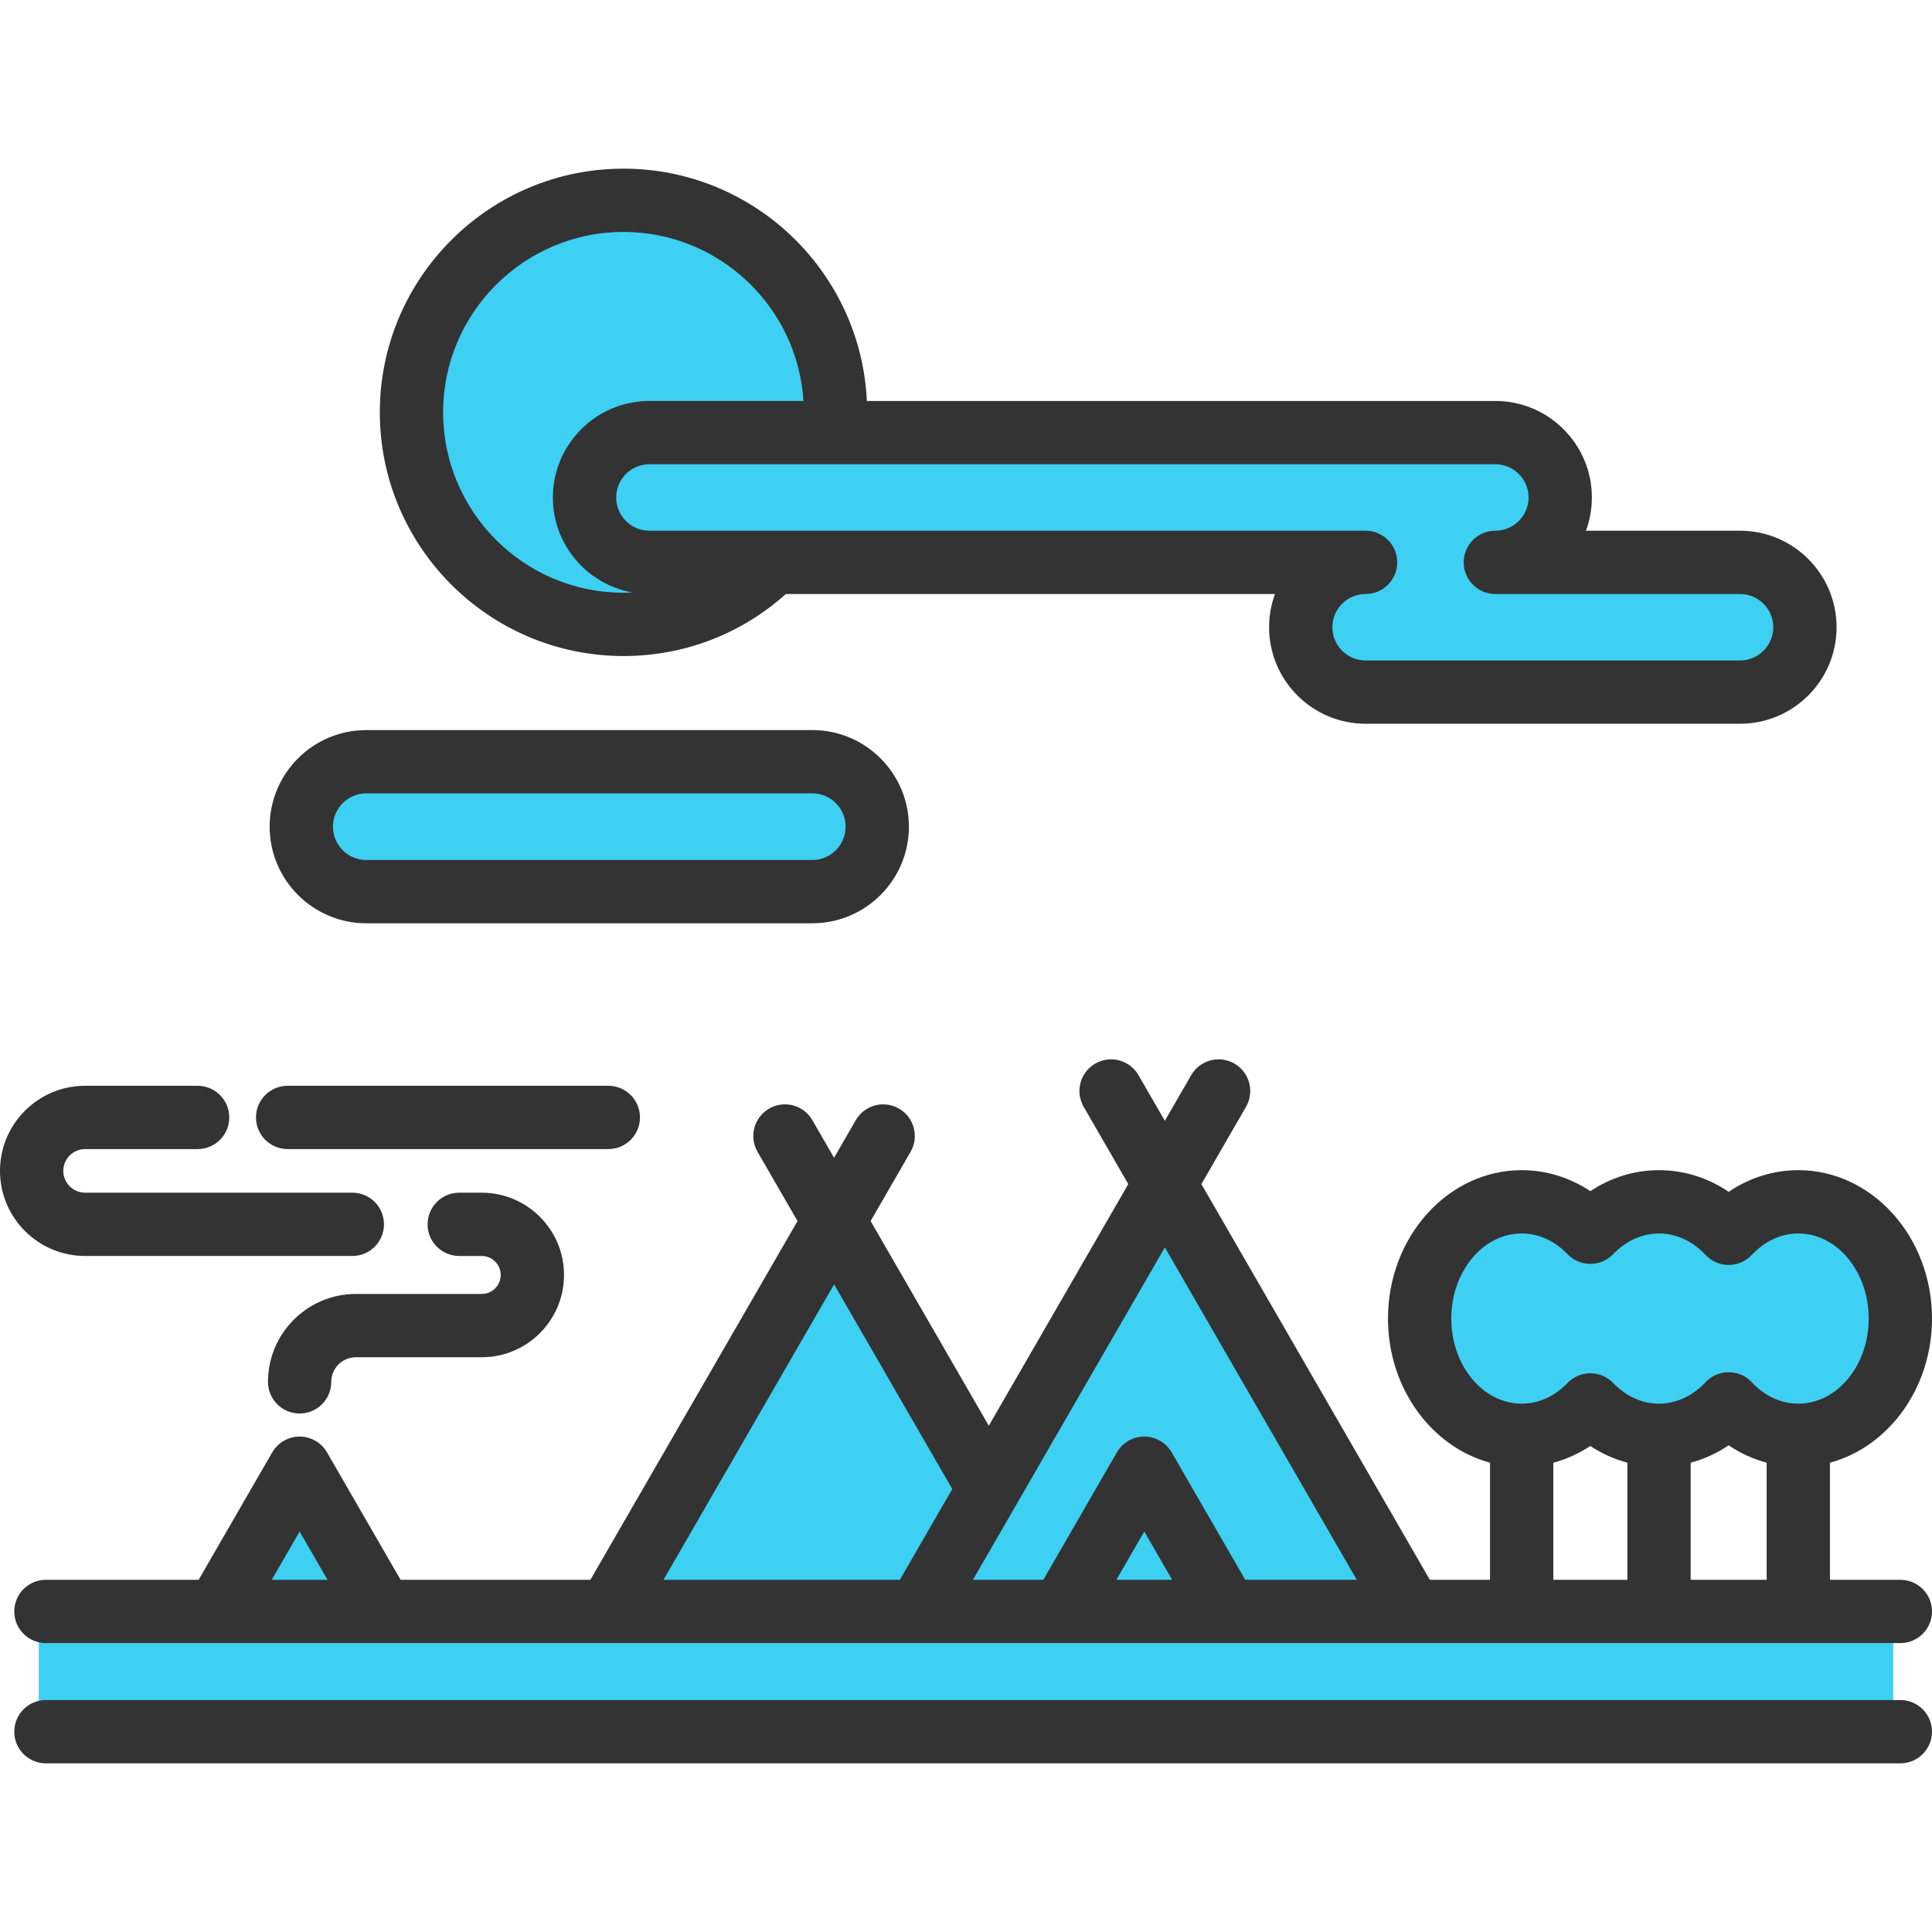 <?xml version="1.0"?>
<svg xmlns="http://www.w3.org/2000/svg" xmlns:xlink="http://www.w3.org/1999/xlink" version="1.1" id="Layer_1" x="0px" y="0px" viewBox="0 0 457.859 457.859" style="enable-background:new 0 0 457.859 457.859;" xml:space="preserve" width="512px" height="512px" class=""><g><g>
	<rect x="9.19" y="384.89" style="fill:#3DD0F2" width="439.478" height="25.499" data-original="#0FBC30" class="active-path" data-old_color="#3dd0f2"/>
	<g>
		<path style="fill:#3DD0F2" d="M426.183,284.818c13.35,0,24.18,12.39,24.18,27.67c0,15.27-10.83,27.66-24.18,27.66    c-6.39,0-12.19-2.83-16.51-7.46c-4.32,4.63-10.12,7.46-16.51,7.46c-6.26,0-11.98-2.73-16.27-7.2c-4.3,4.47-10.01,7.2-16.28,7.2    c-13.35,0-24.17-12.39-24.17-27.66c0-15.28,10.82-27.67,24.17-27.67c6.27,0,11.98,2.73,16.28,7.2c4.29-4.47,10.01-7.2,16.27-7.2    c6.39,0,12.19,2.83,16.51,7.46C413.993,287.648,419.793,284.818,426.183,284.818z" data-original="#0FBC30" class="active-path" data-old_color="#3dd0f2"/>
		<path style="fill:#3DD0F2" d="M423.243,137.778c2.78,2.78,4.5,6.62,4.5,10.87c0,8.49-6.88,15.37-15.37,15.37h-88.74    c-4.24,0-8.09-1.72-10.87-4.5c-2.79-2.78-4.51-6.62-4.51-10.87c0-8.49,6.89-15.38,15.38-15.38h-140.37h-29.36    c-4.25,0-8.09-1.72-10.87-4.5c-2.79-2.78-4.51-6.63-4.51-10.87c0-8.49,6.89-15.38,15.38-15.38h43.87h156.6    c4.25,0,8.1,1.72,10.88,4.51c2.78,2.78,4.5,6.63,4.5,10.87c0,8.49-6.88,15.37-15.38,15.37h58    C416.613,133.268,420.463,134.988,423.243,137.778z" data-original="#3B9DFF" class="" data-old_color="#3dd0f2"/>
		<polygon style="fill:#3DD0F2" points="234.333,352.878 276.053,280.618 334.523,381.888 290.773,381.888 271.183,347.948     251.583,381.888 251.083,381.888 217.583,381.888   " data-original="#FFD039" class="" data-old_color="#3dd0f2"/>
		<polygon style="fill:#3DD0F2" points="271.183,347.948 290.773,381.888 251.583,381.888   " data-original="#EAB932" class="" data-old_color="#3dd0f2"/>
		<polygon style="fill:#3DD0F2" points="197.673,289.368 234.333,352.878 217.583,381.888 144.253,381.888 197.663,289.378   " data-original="#EAB932" class="" data-old_color="#3dd0f2"/>
		<path style="fill:#3DD0F2" d="M192.503,180.518c8.5,0,15.4,6.89,15.4,15.39c0,4.25-1.73,8.11-4.51,10.89    c-2.79,2.79-6.64,4.51-10.89,4.51h-105.7c-8.51,0-15.4-6.89-15.4-15.4c0-4.25,1.72-8.1,4.51-10.88c2.78-2.79,6.64-4.51,10.89-4.51    H192.503z" data-original="#3B9DFF" class="" data-old_color="#3dd0f2"/>
		<path style="fill:#3DD0F2" d="M198.003,97.718c0,1.62-0.08,3.22-0.23,4.8h-43.87c-8.49,0-15.38,6.89-15.38,15.38    c0,4.24,1.72,8.09,4.51,10.87c2.78,2.78,6.62,4.5,10.87,4.5h29.36c-9.09,9.09-21.64,14.7-35.51,14.7    c-27.75,0-50.24-22.5-50.24-50.25s22.49-50.25,50.24-50.25S198.003,69.968,198.003,97.718z" data-original="#FFD039" class="" data-old_color="#3dd0f2"/>
		<polygon style="fill:#3DD0F2" points="71.003,347.948 90.603,381.888 51.413,381.888   " data-original="#ED2E2E" class="" data-old_color="#3dd0f2"/>
	</g>
	<g>
		<path style="fill:#333333" d="M68.166,272.317h76c4.143,0,7.5-3.358,7.5-7.5s-3.357-7.5-7.5-7.5h-76c-4.143,0-7.5,3.358-7.5,7.5    S64.023,272.317,68.166,272.317z" data-original="#333333" class=""/>
		<path style="fill:#333333" d="M20.166,297.65H83.5c4.143,0,7.5-3.358,7.5-7.5s-3.357-7.5-7.5-7.5H20.166    c-2.849,0-5.166-2.318-5.166-5.167s2.317-5.167,5.166-5.167h26.667c4.143,0,7.5-3.358,7.5-7.5s-3.357-7.5-7.5-7.5H20.166    C9.047,257.317,0,266.364,0,277.484S9.047,297.65,20.166,297.65z" data-original="#333333" class=""/>
		<path style="fill:#333333" d="M114.166,306.65H84.34c-11.487,0-20.833,9.346-20.833,20.833c0,4.142,3.357,7.5,7.5,7.5    s7.5-3.358,7.5-7.5c0-3.217,2.616-5.833,5.833-5.833h29.826c10.752,0,19.5-8.748,19.5-19.5s-8.748-19.5-19.5-19.5h-5.332    c-4.143,0-7.5,3.358-7.5,7.5s3.357,7.5,7.5,7.5h5.332c2.481,0,4.5,2.019,4.5,4.5S116.647,306.65,114.166,306.65z" data-original="#333333" class=""/>
		<path style="fill:#333333" d="M86.799,218.807h105.705c12.624,0,22.895-10.271,22.895-22.895s-10.271-22.894-22.895-22.894    H86.799c-12.623,0-22.894,10.271-22.894,22.895S74.176,218.807,86.799,218.807z M86.799,188.019h105.705    c4.354,0,7.895,3.542,7.895,7.895s-3.541,7.894-7.895,7.894H86.799c-4.353,0-7.894-3.542-7.894-7.895    S82.446,188.019,86.799,188.019z" data-original="#333333" class=""/>
		<path style="fill:#333333" d="M147.753,155.47c14.349,0,27.891-5.201,38.483-14.699h115.916    c-0.903,2.456-1.396,5.109-1.396,7.874c0,12.613,10.262,22.875,22.874,22.875h88.74c12.612,0,22.874-10.262,22.874-22.875    s-10.262-22.874-22.874-22.874h-36.514c0.903-2.457,1.396-5.108,1.396-7.875c0-12.613-10.262-22.874-22.874-22.874H205.434    c-1.415-30.595-26.743-55.052-57.682-55.052c-31.838,0-57.74,25.907-57.74,57.75S115.915,155.47,147.753,155.47z M362.252,117.897    c0,4.342-3.532,7.875-7.874,7.875c-4.143,0-7.5,3.358-7.5,7.5s3.357,7.5,7.5,7.5h57.991c4.342,0,7.874,3.532,7.874,7.874    s-3.532,7.875-7.874,7.875h-88.74c-4.342,0-7.874-3.533-7.874-7.875s3.532-7.874,7.874-7.874c4.143,0,7.5-3.358,7.5-7.5    s-3.357-7.5-7.5-7.5H153.9c-4.342,0-7.874-3.533-7.874-7.875s3.532-7.874,7.874-7.874h200.478    C358.72,110.023,362.252,113.555,362.252,117.897z M147.753,54.97c22.665,0,41.258,17.733,42.656,40.052H153.9    c-12.612,0-22.874,10.261-22.874,22.874c0,11.253,8.171,20.628,18.889,22.52c-0.718,0.035-1.438,0.054-2.162,0.054    c-23.567,0-42.74-19.178-42.74-42.75S124.186,54.97,147.753,54.97z" data-original="#333333" class=""/>
		<path style="fill:#333333" d="M450.359,374.39h-16.68v-27.745c13.859-3.75,24.18-17.64,24.18-34.162    c0-19.391-14.212-35.167-31.68-35.167c-5.904,0-11.582,1.79-16.507,5.133c-4.925-3.343-10.603-5.133-16.507-5.133    c-5.803,0-11.4,1.734-16.274,4.975c-4.874-3.24-10.472-4.975-16.274-4.975c-17.468,0-31.68,15.776-31.68,35.167    c0,16.522,10.321,30.412,24.18,34.162v27.745h-14.261l-54.141-93.774l10.573-18.314c2.071-3.587,0.842-8.174-2.745-10.245    c-3.589-2.072-8.175-0.841-10.245,2.745l-6.243,10.814l-6.244-10.814c-2.071-3.588-6.66-4.815-10.245-2.745    c-3.587,2.071-4.816,6.658-2.745,10.245l10.574,18.314l-33.062,57.265l-28.005-48.511l9.47-16.401    c2.071-3.587,0.842-8.174-2.745-10.245c-3.586-2.073-8.173-0.843-10.245,2.745l-5.143,8.906l-5.142-8.906    c-2.07-3.588-6.66-4.817-10.245-2.745c-3.587,2.071-4.816,6.658-2.745,10.245l9.472,16.407l-49.086,85.015H94.933L77.502,344.2    c-1.34-2.32-3.815-3.75-6.495-3.75s-5.155,1.43-6.495,3.75l-17.431,30.19h-36.2c-4.143,0-7.5,3.358-7.5,7.5s3.357,7.5,7.5,7.5    h439.479c4.143,0,7.5-3.358,7.5-7.5S454.502,374.39,450.359,374.39z M400.666,346.641c3.178-0.854,6.216-2.229,9.007-4.124    c2.791,1.895,5.828,3.271,9.007,4.124v27.749h-18.014V346.641z M343.938,312.484c0-11.12,7.482-20.167,16.68-20.167    c3.974,0,7.832,1.74,10.863,4.898c1.414,1.474,3.368,2.307,5.411,2.307s3.997-0.833,5.411-2.307    c3.031-3.159,6.89-4.898,10.863-4.898c4.05,0,7.966,1.804,11.027,5.08c1.418,1.518,3.402,2.379,5.479,2.379    s4.062-0.861,5.479-2.379c3.062-3.276,6.978-5.08,11.027-5.08c9.197,0,16.68,9.047,16.68,20.167s-7.482,20.167-16.68,20.167    c-4.05,0-7.966-1.804-11.027-5.08c-1.418-1.518-3.402-2.379-5.479-2.379s-4.062,0.861-5.479,2.379    c-3.062,3.276-6.978,5.08-11.027,5.08c-3.974,0-7.831-1.74-10.863-4.899c-1.414-1.474-3.368-2.307-5.411-2.307    s-3.997,0.833-5.411,2.307c-3.032,3.159-6.89,4.899-10.863,4.899C351.42,332.65,343.938,323.603,343.938,312.484z     M368.117,346.641c3.089-0.83,6.048-2.153,8.774-3.965c2.727,1.813,5.685,3.135,8.774,3.965v27.75h-17.549V346.641z     M64.401,374.39l6.605-11.44l6.605,11.44H64.401z M197.668,304.37l28.006,48.51l-12.419,21.51H157.24L197.668,304.37z     M264.575,374.39l6.605-11.44l6.605,11.44H264.575z M295.106,374.39l-17.431-30.19c-1.34-2.32-3.815-3.75-6.495-3.75    s-5.155,1.43-6.495,3.75l-17.431,30.19h-16.68l45.48-78.774l45.48,78.774H295.106z" data-original="#333333" class=""/>
		<path style="fill:#333333" d="M450.359,402.889H10.881c-4.143,0-7.5,3.358-7.5,7.5s3.357,7.5,7.5,7.5h439.479    c4.143,0,7.5-3.358,7.5-7.5S454.502,402.889,450.359,402.889z" data-original="#333333" class=""/>
	</g>
</g></g> </svg>
